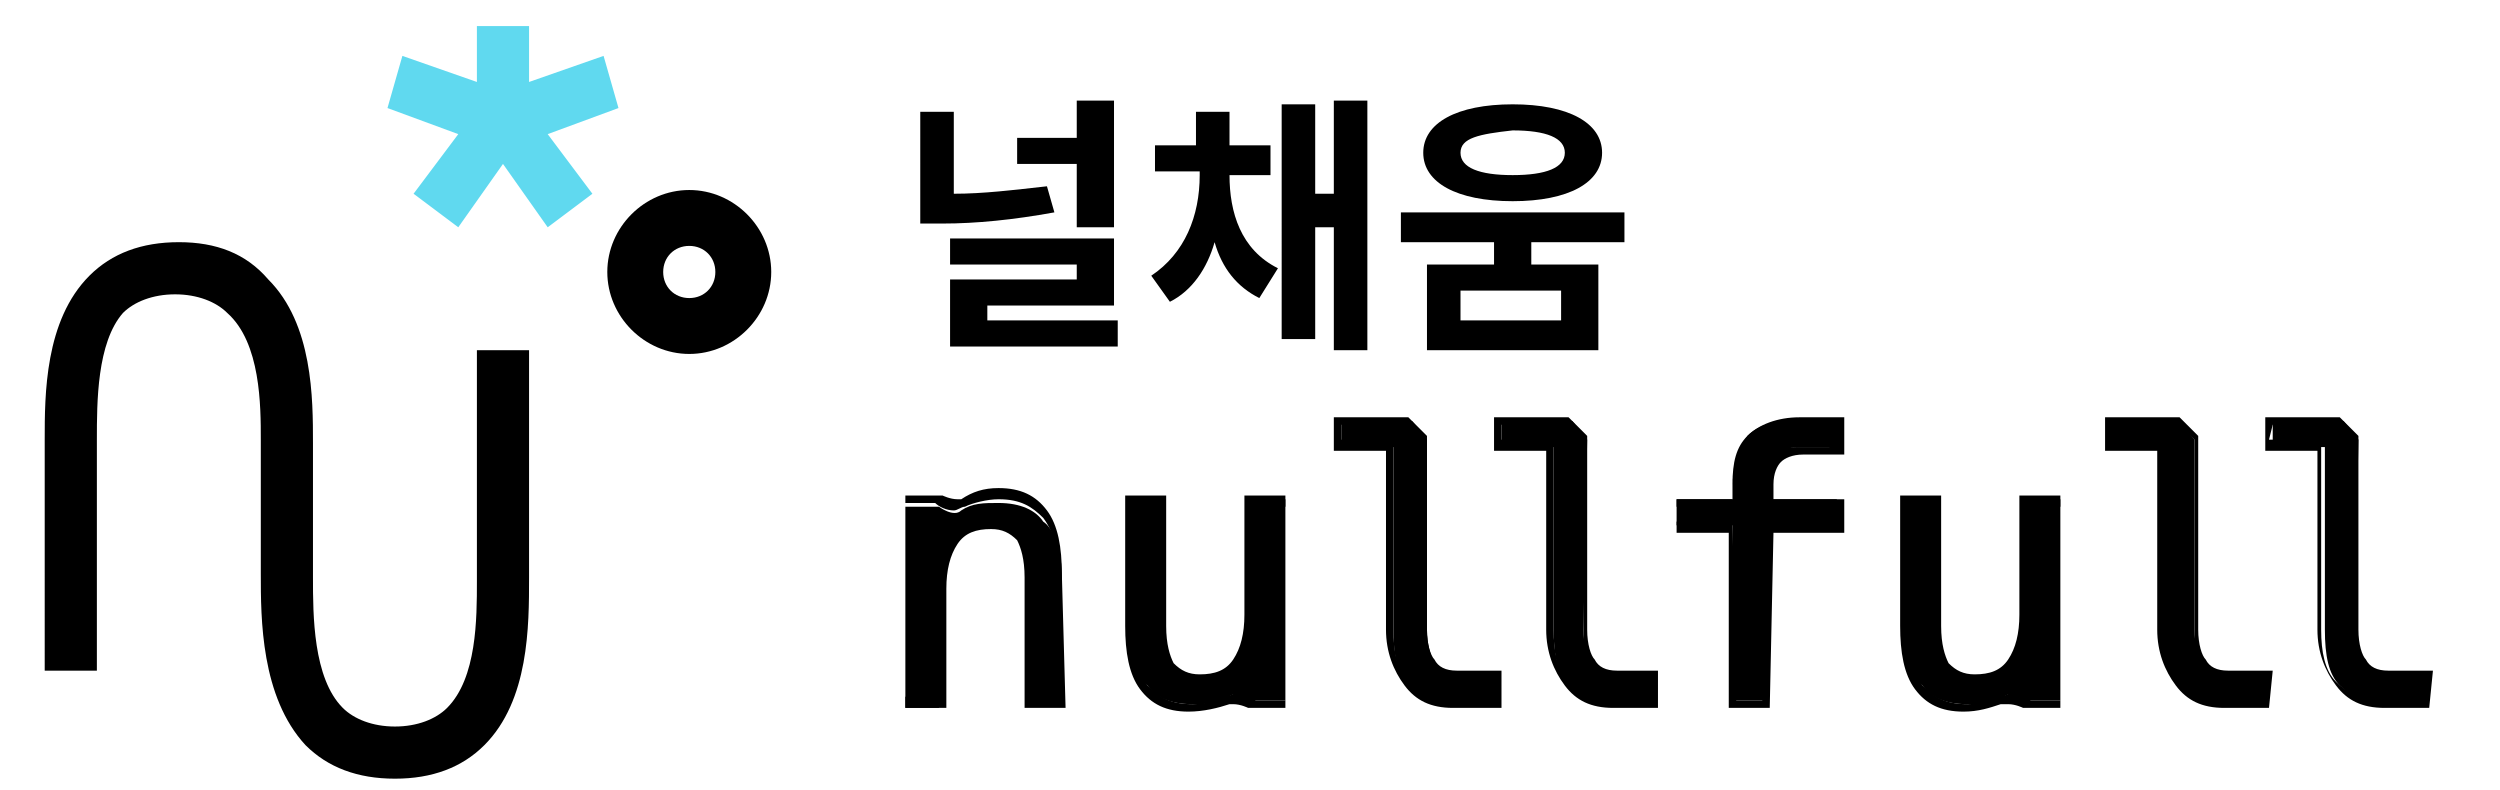 <?xml version="1.0" encoding="utf-8"?>
<!-- Generator: Adobe Illustrator 22.0.1, SVG Export Plug-In . SVG Version: 6.00 Build 0)  -->
<svg version="1.1" id="Layer_1" xmlns="http://www.w3.org/2000/svg" xmlns:xlink="http://www.w3.org/1999/xlink" x="0px" y="0px"
	 viewBox="0 0 67.1 21.2" style="enable-background:new 0 0 67.1 21.2;" xml:space="preserve">
<style type="text/css">
	.st0{fill:#60D9EF;}
</style>
<path d="M14.2,15.5V9.4h-1.4v6.2c0,1,0,2.6-0.8,3.4c-0.3,0.3-0.8,0.5-1.4,0.5c-0.6,0-1.1-0.2-1.4-0.5c-0.8-0.8-0.8-2.5-0.8-3.5v-0.3
	v-3.3c0-1.2,0-3.2-1.2-4.4C6.6,6.8,5.8,6.5,4.8,6.5c-1,0-1.8,0.3-2.4,0.9c-1.2,1.2-1.2,3.2-1.2,4.4V18h1.4v-6.2c0-1,0-2.6,0.7-3.4
	c0.3-0.3,0.8-0.5,1.4-0.5c0.6,0,1.1,0.2,1.4,0.5C7,9.2,7,10.9,7,11.8v3.3v0.3c0,1.2,0,3.3,1.2,4.6c0.6,0.6,1.4,0.9,2.4,0.9
	c1,0,1.8-0.3,2.4-0.9C14.2,18.8,14.2,16.8,14.2,15.5z"/>
<polygon class="st0" points="16.6,2.9 16.2,1.5 14.2,2.2 14.2,0.7 12.8,0.7 12.8,2.2 10.8,1.5 10.4,2.9 12.3,3.6 11.1,5.2 12.3,6.1 
	13.5,4.4 14.7,6.1 15.9,5.2 14.7,3.6 "/>
<g>
	<path d="M18.5,9.5c-1.2,0-2.2-1-2.2-2.2s1-2.2,2.2-2.2s2.2,1,2.2,2.2C20.7,8.5,19.7,9.5,18.5,9.5z M18.5,6.6
		c-0.4,0-0.7,0.3-0.7,0.7c0,0.4,0.3,0.7,0.7,0.7s0.7-0.3,0.7-0.7C19.2,6.9,18.9,6.6,18.5,6.6z"/>
</g>
<g>
	<path d="M28.3,5.7c-1.1,0.2-2.1,0.3-3,0.3h-0.6V3h0.9v2.2c0.8,0,1.6-0.1,2.5-0.2L28.3,5.7z M30,8.6v0.7h-4.5V7.5h3.4V7.1h-3.4V6.4
		h4.4v1.8h-3.4v0.4L30,8.6L30,8.6z M28.9,4.4h-1.6V3.7h1.6V2.7h1v3.4h-1L28.9,4.4L28.9,4.4z"/>
	<path d="M33,4.7c0,1,0.3,2,1.3,2.5L33.8,8c-0.6-0.3-1-0.8-1.2-1.5c-0.2,0.7-0.6,1.3-1.2,1.6l-0.5-0.7c0.9-0.6,1.3-1.6,1.3-2.7V4.6
		H31V3.9h1.1V3H33v0.9h1.1v0.8H33L33,4.7L33,4.7z M36.7,2.7v6.7h-0.9V6.1h-0.5v3h-0.9V2.8h0.9v2.4h0.5V2.7L36.7,2.7L36.7,2.7
		L36.7,2.7z"/>
	<path d="M41.1,6.5v0.6h1.8v2.3h-4.6V7.1h1.8V6.5h-2.5V5.7h6v0.8L41.1,6.5L41.1,6.5z M38.2,4.1c0-0.8,0.9-1.3,2.4-1.3S43,3.3,43,4.1
		c0,0.8-0.9,1.3-2.4,1.3C39.1,5.4,38.2,4.9,38.2,4.1z M39.2,4.1c0,0.4,0.5,0.6,1.4,0.6c0.9,0,1.4-0.2,1.4-0.6c0-0.4-0.5-0.6-1.4-0.6
		C39.7,3.6,39.2,3.7,39.2,4.1z M41.9,7.8h-2.7v0.8h2.7V7.8z"/>
</g>
<g>
	<g>
		<path d="M28.5,15.5v3.4h-0.9v-3.4c0-0.5-0.1-0.8-0.3-1.1c-0.2-0.2-0.4-0.3-0.8-0.3c-0.4,0-0.7,0.2-1,0.5c-0.2,0.3-0.3,0.7-0.3,1.3
			v3.1h-0.9v-5.4h0.9c0,0,0.4,0.3,0.6,0.1c0.3-0.2,0.6-0.2,1-0.2c0.6,0,1,0.2,1.2,0.5C28.3,14.2,28.5,14.8,28.5,15.5z"/>
		<path d="M28.6,19h-1.1v-3.5c0-0.5-0.1-0.8-0.2-1c-0.2-0.2-0.4-0.3-0.7-0.3c-0.4,0-0.7,0.1-0.9,0.4c-0.2,0.3-0.3,0.7-0.3,1.2V19
			h-1.1v-5.7h1l0,0c0,0,0.2,0.1,0.4,0.1c0.1,0,0.1,0,0.1,0c0.3-0.2,0.6-0.3,1-0.3c0.6,0,1,0.2,1.3,0.6c0.3,0.4,0.4,1,0.4,1.7
			L28.6,19L28.6,19L28.6,19z M27.7,18.8h0.7v-3.3c0-0.7-0.1-1.2-0.4-1.6c-0.3-0.3-0.6-0.5-1.2-0.5c-0.3,0-0.7,0.1-0.9,0.2
			c-0.1,0-0.2,0.1-0.3,0.1c-0.2,0-0.4-0.1-0.5-0.2h-0.8v5.2h0.7v-3c0-0.6,0.1-1,0.4-1.3c0.2-0.3,0.6-0.5,1.1-0.5
			c0.4,0,0.7,0.1,0.9,0.4c0.2,0.2,0.3,0.6,0.3,1.1L27.7,18.8L27.7,18.8z"/>
	</g>
	<g>
		<path d="M30.3,16.8v-3.4h0.9v3.4c0,0.5,0.1,0.8,0.3,1.1c0.2,0.2,0.4,0.3,0.8,0.3c0.4,0,0.7-0.2,1-0.4c0.2-0.3,0.3-0.7,0.3-1.3
			v-3.1h0.9v5.4h-0.9c0,0-0.4-0.3-0.6-0.1c-0.3,0.2-0.6,0.2-1,0.2c-0.6,0-1-0.2-1.2-0.5C30.4,18.1,30.3,17.6,30.3,16.8z"/>
		<path d="M31.9,19.1c-0.6,0-1-0.2-1.3-0.6c-0.3-0.4-0.4-1-0.4-1.7v-3.5h1.1v3.5c0,0.5,0.1,0.8,0.2,1c0.2,0.2,0.4,0.3,0.7,0.3
			c0.4,0,0.7-0.1,0.9-0.4c0.2-0.3,0.3-0.7,0.3-1.2v-3.2h1.1V19h-1l0,0c0,0-0.2-0.1-0.4-0.1c-0.1,0-0.1,0-0.1,0
			C32.7,19,32.3,19.1,31.9,19.1z M30.4,13.5v3.3c0,0.7,0.1,1.2,0.4,1.6c0.3,0.3,0.6,0.5,1.2,0.5c0.4,0,0.6-0.1,0.9-0.2
			c0.1,0,0.2-0.1,0.3-0.1c0.2,0,0.4,0.1,0.5,0.2h0.8v-5.2h-0.7v3c0,0.6-0.1,1-0.4,1.3c-0.2,0.3-0.6,0.5-1.1,0.5
			c-0.4,0-0.7-0.1-0.9-0.4c-0.2-0.2-0.3-0.6-0.3-1.1v-3.3L30.4,13.5C30.4,13.5,30.4,13.5,30.4,13.5z"/>
	</g>
	<g>
		<path d="M49.3,11.3v0.7h-1c-0.3,0-0.5,0.1-0.7,0.2c-0.1,0.1-0.2,0.4-0.2,0.7v0.5h1.9v0.7h-1.9v4.7h-0.9v-4.7h-1.5v-0.7h1.5v-0.4
			c0-0.6,0.1-1,0.4-1.3c0.3-0.3,0.7-0.4,1.3-0.4L49.3,11.3L49.3,11.3L49.3,11.3z"/>
		<path d="M47.5,19h-1.1v-4.7H45v-0.9h1.5v-0.3c0-0.6,0.2-1.1,0.4-1.4c0.3-0.3,0.8-0.5,1.4-0.5h1.2v1h-1.1c-0.3,0-0.5,0.1-0.6,0.2
			c-0.1,0.1-0.2,0.3-0.2,0.6v0.4h1.9v0.9h-1.9L47.5,19C47.5,19,47.5,19,47.5,19z M46.6,18.8h0.7V14h1.9v-0.5h-1.9V13
			c0-0.4,0.1-0.6,0.2-0.8c0.1-0.1,0.4-0.2,0.7-0.2h0.9v-0.5h-1c-0.5,0-1,0.1-1.2,0.4c-0.2,0.3-0.4,0.7-0.4,1.2v0.5h-1.5V14h1.5
			L46.6,18.8L46.6,18.8z"/>
	</g>
	<g>
		<path d="M51.1,16.8v-3.4h0.9v3.4c0,0.5,0.1,0.8,0.3,1.1c0.2,0.2,0.4,0.3,0.8,0.3c0.4,0,0.7-0.2,1-0.4c0.2-0.3,0.3-0.7,0.3-1.3
			v-3.1h0.9v5.4h-0.9c0,0-0.4-0.3-0.6-0.1c-0.3,0.2-0.6,0.2-1,0.2c-0.6,0-1-0.2-1.2-0.5C51.2,18.1,51.1,17.6,51.1,16.8z"/>
		<path d="M52.7,19.1c-0.6,0-1-0.2-1.3-0.6c-0.3-0.4-0.4-1-0.4-1.7v-3.5h1.1v3.5c0,0.5,0.1,0.8,0.2,1c0.2,0.2,0.4,0.3,0.7,0.3
			c0.4,0,0.7-0.1,0.9-0.4c0.2-0.3,0.3-0.7,0.3-1.2v-3.2h1.1V19h-1l0,0c0,0-0.2-0.1-0.4-0.1c-0.1,0-0.1,0-0.2,0
			C53.4,19,53.1,19.1,52.7,19.1z M51.2,13.5v3.3c0,0.7,0.1,1.2,0.4,1.6c0.3,0.3,0.6,0.5,1.2,0.5c0.3,0,0.6-0.1,0.9-0.2
			c0.1,0,0.2-0.1,0.3-0.1c0.2,0,0.4,0.1,0.5,0.2h0.8v-5.2h-0.7v3c0,0.6-0.1,1-0.4,1.3c-0.2,0.3-0.6,0.5-1.1,0.5
			c-0.4,0-0.7-0.1-0.9-0.4c-0.2-0.2-0.3-0.6-0.3-1.1v-3.3L51.2,13.5L51.2,13.5z"/>
	</g>
	<g>
		<path d="M63.2,16.9c0,0.4,0.1,0.7,0.2,0.9c0.2,0.2,0.4,0.3,0.7,0.3h1v0.8H64c-0.5,0-0.9-0.2-1.2-0.5c-0.3-0.3-0.4-0.8-0.4-1.5V12
			h-1.4v-0.7h1.9l0.4,0.5L63.2,16.9L63.2,16.9L63.2,16.9z"/>
		<path d="M65.2,19H64c-0.6,0-1-0.2-1.3-0.6c-0.3-0.4-0.5-0.9-0.5-1.5v-4.8h-1.4v-0.9h2l0.5,0.5v5.2c0,0.4,0.1,0.7,0.2,0.8
			c0.1,0.2,0.3,0.3,0.6,0.3h1.2L65.2,19L65.2,19L65.2,19L65.2,19z M60.9,11.8h1.4v5.1c0,0.6,0.1,1.1,0.4,1.4
			c0.3,0.3,0.7,0.5,1.2,0.5h1v-0.5H64c-0.3,0-0.6-0.1-0.7-0.4c-0.2-0.2-0.2-0.5-0.2-1v-5.1l-0.4-0.4h-1.7L60.9,11.8L60.9,11.8z"/>
	</g>
	<g>
		<path d="M58.9,16.9c0,0.4,0.1,0.7,0.2,0.9c0.2,0.2,0.4,0.3,0.7,0.3h1v0.8h-1.1c-0.5,0-0.9-0.2-1.2-0.5C58.2,18,58,17.5,58,16.9V12
			h-1.4v-0.7h1.9l0.4,0.5L58.9,16.9L58.9,16.9L58.9,16.9L58.9,16.9z"/>
		<path d="M60.9,19h-1.2c-0.6,0-1-0.2-1.3-0.6c-0.3-0.4-0.5-0.9-0.5-1.5v-4.8h-1.4v-0.9h2l0.5,0.5v5.2c0,0.4,0.1,0.7,0.2,0.8
			c0.1,0.2,0.3,0.3,0.6,0.3H61L60.9,19L60.9,19L60.9,19L60.9,19z M56.7,11.8h1.4v5.1c0,0.6,0.1,1.1,0.4,1.4c0.3,0.3,0.7,0.5,1.2,0.5
			h1v-0.5h-0.9c-0.3,0-0.6-0.1-0.7-0.4c-0.2-0.2-0.2-0.5-0.2-1v-5.1l-0.4-0.4h-1.7L56.7,11.8L56.7,11.8z"/>
	</g>
	<g>
		<path d="M42.5,16.9c0,0.4,0.1,0.7,0.2,0.9c0.2,0.2,0.4,0.3,0.7,0.3h1v0.8h-1.1c-0.5,0-0.9-0.2-1.2-0.5s-0.4-0.8-0.4-1.5V12h-1.4
			v-0.7h1.9l0.4,0.5L42.5,16.9L42.5,16.9z"/>
		<path d="M44.5,19h-1.2c-0.6,0-1-0.2-1.3-0.6c-0.3-0.4-0.5-0.9-0.5-1.5v-4.8h-1.4v-0.9h2l0.5,0.5v5.2c0,0.4,0.1,0.7,0.2,0.8
			c0.1,0.2,0.3,0.3,0.6,0.3h1.1L44.5,19L44.5,19L44.5,19L44.5,19z M40.3,11.8h1.4v5.1c0,0.6,0.1,1.1,0.4,1.4
			c0.3,0.3,0.6,0.5,1.2,0.5h1v-0.5h-0.9c-0.3,0-0.6-0.1-0.7-0.4c-0.2-0.2-0.2-0.5-0.2-1v-5.1L42,11.4h-1.7L40.3,11.8L40.3,11.8z"/>
	</g>
	<g>
		<path d="M38.3,16.9c0,0.4,0.1,0.7,0.2,0.9c0.1,0.2,0.4,0.3,0.7,0.3h1v0.8H39c-0.5,0-0.9-0.2-1.2-0.5c-0.3-0.3-0.4-0.8-0.4-1.5V12
			h-1.4v-0.7h1.9l0.4,0.5L38.3,16.9L38.3,16.9z"/>
		<path d="M40.3,19H39c-0.6,0-1-0.2-1.3-0.6c-0.3-0.4-0.5-0.9-0.5-1.5v-4.8h-1.4v-0.9h2l0.5,0.5v5.2c0,0.4,0.1,0.7,0.2,0.8
			c0.1,0.2,0.3,0.3,0.6,0.3h1.2L40.3,19L40.3,19L40.3,19L40.3,19z M36,11.8h1.4v5.1c0,0.6,0.1,1.1,0.4,1.4c0.3,0.3,0.7,0.5,1.2,0.5
			h1v-0.5h-0.9c-0.3,0-0.6-0.1-0.7-0.4c-0.2-0.2-0.2-0.5-0.2-1v-5.1l-0.4-0.4H36L36,11.8L36,11.8z"/>
	</g>
</g>
</svg>
